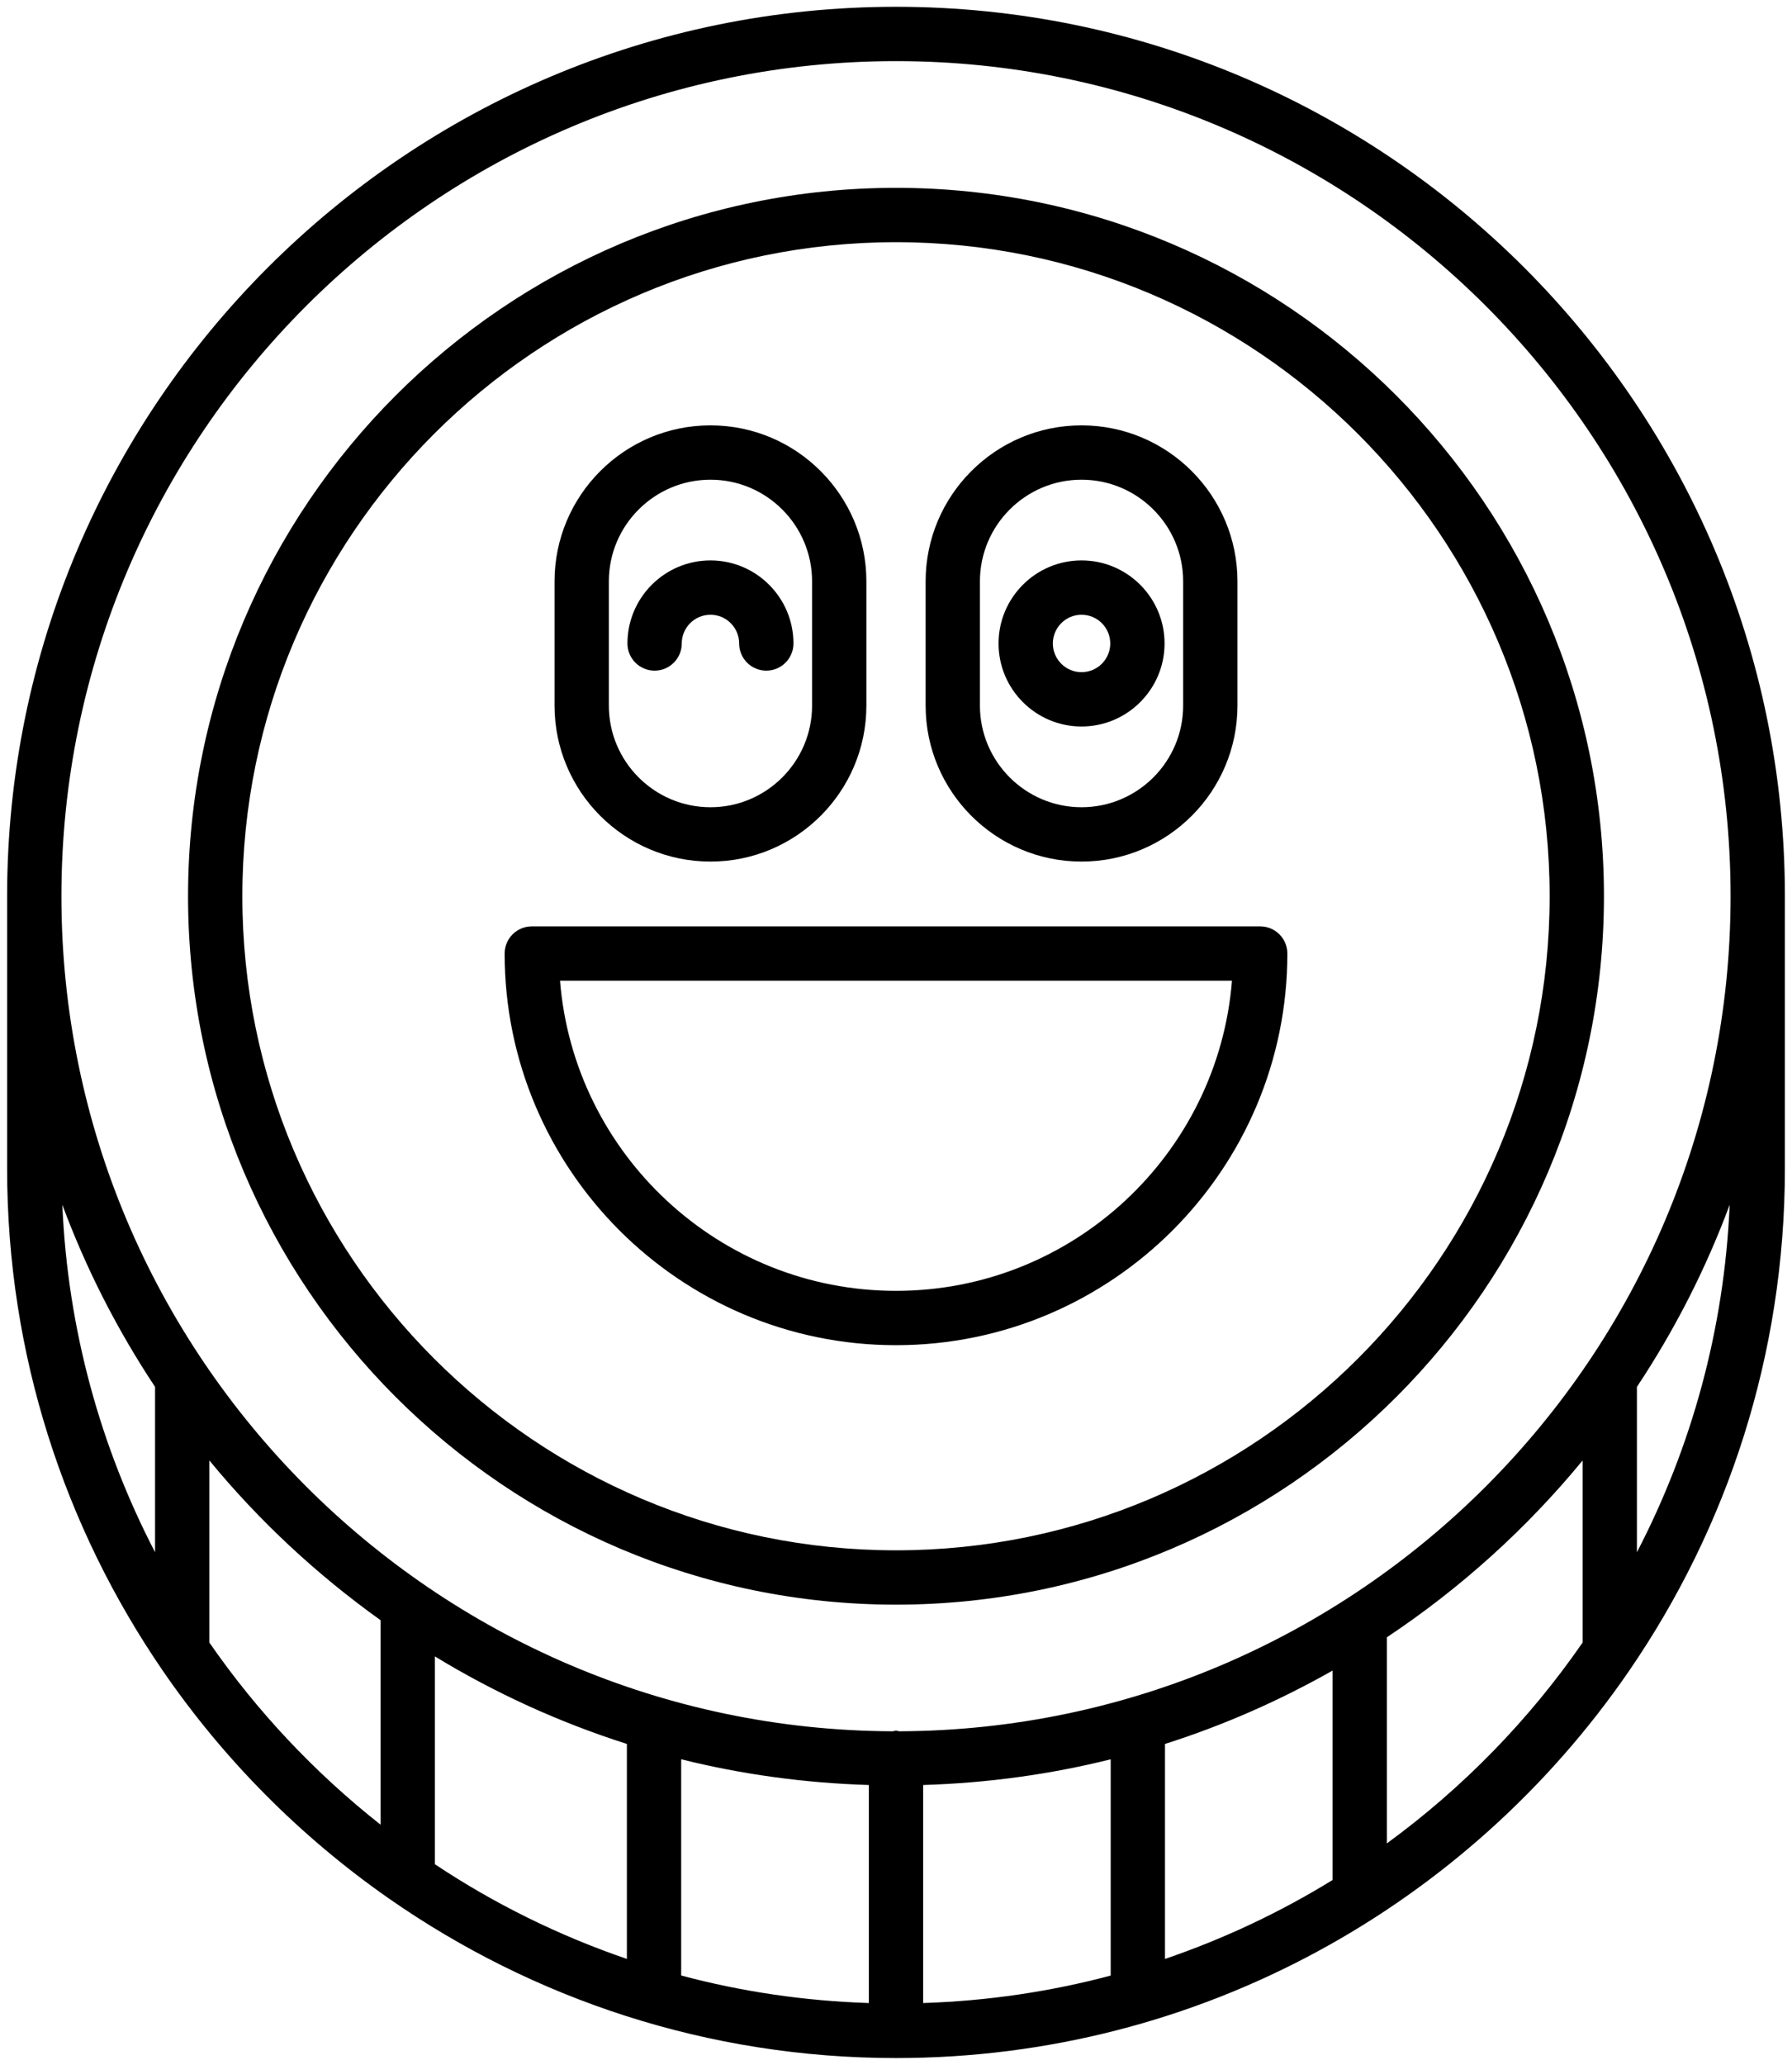 <?xml version="1.0" encoding="UTF-8"?>
<svg width="66px" height="76px" viewBox="0 0 66 76" version="1.1" xmlns="http://www.w3.org/2000/svg" xmlns:xlink="http://www.w3.org/1999/xlink">
    <!-- Generator: Sketch 43.2 (39069) - http://www.bohemiancoding.com/sketch -->
    <title>noun_coin_2704610</title>
    <desc>Created with Sketch.</desc>
    <defs></defs>
    <g id="Page-1" stroke="none" stroke-width="1" fill="none" fill-rule="evenodd">
        <g id="noun_coin_2704610" fill-rule="nonzero" fill="#000000">
            <path d="M46.414,34.097 L19.586,34.097 C19.034,34.097 18.586,34.544 18.586,35.097 C18.586,43.045 25.052,49.512 33,49.512 C40.948,49.512 47.414,43.045 47.414,35.097 C47.414,34.544 46.966,34.097 46.414,34.097 Z M33,47.512 C26.492,47.512 21.137,42.477 20.626,36.097 L45.374,36.097 C44.863,42.477 39.508,47.512 33,47.512 Z" id="Shape"></path>
            <path d="M33,0.25 C14.948,0.25 0.262,14.936 0.262,32.987 L0.262,43.013 C0.262,49.865 2.382,56.23 5.996,61.494 C6,61.497 6.001,61.503 6.005,61.507 C8.247,64.768 11.064,67.602 14.308,69.867 C14.312,69.87 14.316,69.871 14.32,69.875 C19.622,73.573 26.06,75.75 33,75.75 C44.193,75.75 54.087,70.101 59.994,61.508 C59.999,61.502 60.002,61.495 60.007,61.489 C63.619,56.227 65.738,49.863 65.738,43.013 L65.738,32.987 C65.738,14.936 51.052,0.25 33,0.25 Z M5.711,57.133 C3.706,53.272 2.493,48.939 2.296,44.344 C3.178,46.72 4.33,48.965 5.711,51.046 L5.711,57.133 Z M14.016,67.16 C11.596,65.253 9.468,62.995 7.711,60.457 L7.711,53.754 C9.543,55.981 11.667,57.955 14.016,59.634 L14.016,67.16 Z M23.088,72.101 C20.569,71.24 18.194,70.065 16.016,68.615 L16.016,60.966 C18.217,62.307 20.588,63.392 23.088,64.188 L23.088,72.101 Z M32,73.725 C29.618,73.648 27.304,73.303 25.088,72.712 L25.088,64.753 C27.311,65.307 29.625,65.628 32,65.7 L32,73.725 Z M40.907,72.714 C38.692,73.304 36.38,73.648 34,73.725 L34,65.7 C36.374,65.628 38.685,65.308 40.907,64.754 L40.907,72.714 Z M49.078,69.197 C47.151,70.384 45.083,71.359 42.907,72.102 L42.907,64.189 C45.071,63.501 47.134,62.59 49.078,61.489 L49.078,69.197 Z M58.288,60.457 C56.316,63.308 53.875,65.808 51.078,67.85 L51.078,60.264 C53.791,58.459 56.223,56.265 58.288,53.755 L58.288,60.457 Z M60.288,57.134 L60.288,51.047 C61.67,48.966 62.822,46.72 63.704,44.344 C63.507,48.939 62.294,53.273 60.288,57.134 Z M33.116,63.723 C33.076,63.718 33.041,63.699 33,63.699 C32.959,63.699 32.924,63.718 32.884,63.723 C15.989,63.659 2.262,49.898 2.262,32.987 C2.262,16.039 16.051,2.25 33,2.25 C49.949,2.25 63.738,16.039 63.738,32.987 C63.738,49.898 50.011,63.659 33.116,63.723 Z" id="Shape"></path>
            <path d="M33,6.914 C18.623,6.914 6.926,18.61 6.926,32.987 C6.926,47.364 18.623,59.062 33,59.062 C47.377,59.062 59.074,47.364 59.074,32.987 C59.074,18.61 47.377,6.914 33,6.914 Z M33,57.062 C19.725,57.062 8.926,46.262 8.926,32.987 C8.926,19.713 19.725,8.914 33,8.914 C46.274,8.914 57.074,19.713 57.074,32.987 C57.074,46.262 46.274,57.062 33,57.062 Z" id="Shape"></path>
            <path d="M26.167,31.712 C29.333,31.712 31.909,29.136 31.909,25.97 L31.909,21.398 C31.909,18.232 29.333,15.656 26.167,15.656 C23,15.656 20.424,18.232 20.424,21.398 L20.424,25.97 C20.424,29.136 23,31.712 26.167,31.712 Z M22.424,21.398 C22.424,19.335 24.103,17.656 26.167,17.656 C28.23,17.656 29.909,19.335 29.909,21.398 L29.909,25.97 C29.909,28.033 28.23,29.712 26.167,29.712 C24.103,29.712 22.424,28.033 22.424,25.97 L22.424,21.398 Z" id="Shape"></path>
            <path d="M25.109,23.684 C25.109,23.101 25.583,22.627 26.167,22.627 C26.749,22.627 27.223,23.101 27.223,23.684 C27.223,24.236 27.671,24.684 28.223,24.684 C28.775,24.684 29.223,24.236 29.223,23.684 C29.223,21.998 27.852,20.627 26.167,20.627 C24.481,20.627 23.109,21.998 23.109,23.684 C23.109,24.236 23.557,24.684 24.109,24.684 C24.662,24.684 25.109,24.236 25.109,23.684 Z" id="Shape"></path>
            <path d="M39.833,31.712 C43,31.712 45.576,29.136 45.576,25.97 L45.576,21.398 C45.576,18.232 43,15.656 39.833,15.656 C36.667,15.656 34.091,18.232 34.091,21.398 L34.091,25.97 C34.091,29.136 36.667,31.712 39.833,31.712 Z M36.091,21.398 C36.091,19.335 37.77,17.656 39.833,17.656 C41.897,17.656 43.576,19.335 43.576,21.398 L43.576,25.97 C43.576,28.033 41.897,29.712 39.833,29.712 C37.77,29.712 36.091,28.033 36.091,25.97 L36.091,21.398 Z" id="Shape"></path>
            <path d="M39.833,26.74 C41.519,26.74 42.891,25.369 42.891,23.684 C42.891,21.998 41.519,20.627 39.833,20.627 C38.148,20.627 36.777,21.998 36.777,23.684 C36.777,25.369 38.148,26.74 39.833,26.74 Z M39.833,22.627 C40.417,22.627 40.891,23.101 40.891,23.684 C40.891,24.267 40.417,24.74 39.833,24.74 C39.251,24.74 38.777,24.267 38.777,23.684 C38.777,23.101 39.251,22.627 39.833,22.627 Z" id="Shape"></path>
        </g>
    </g>
</svg>